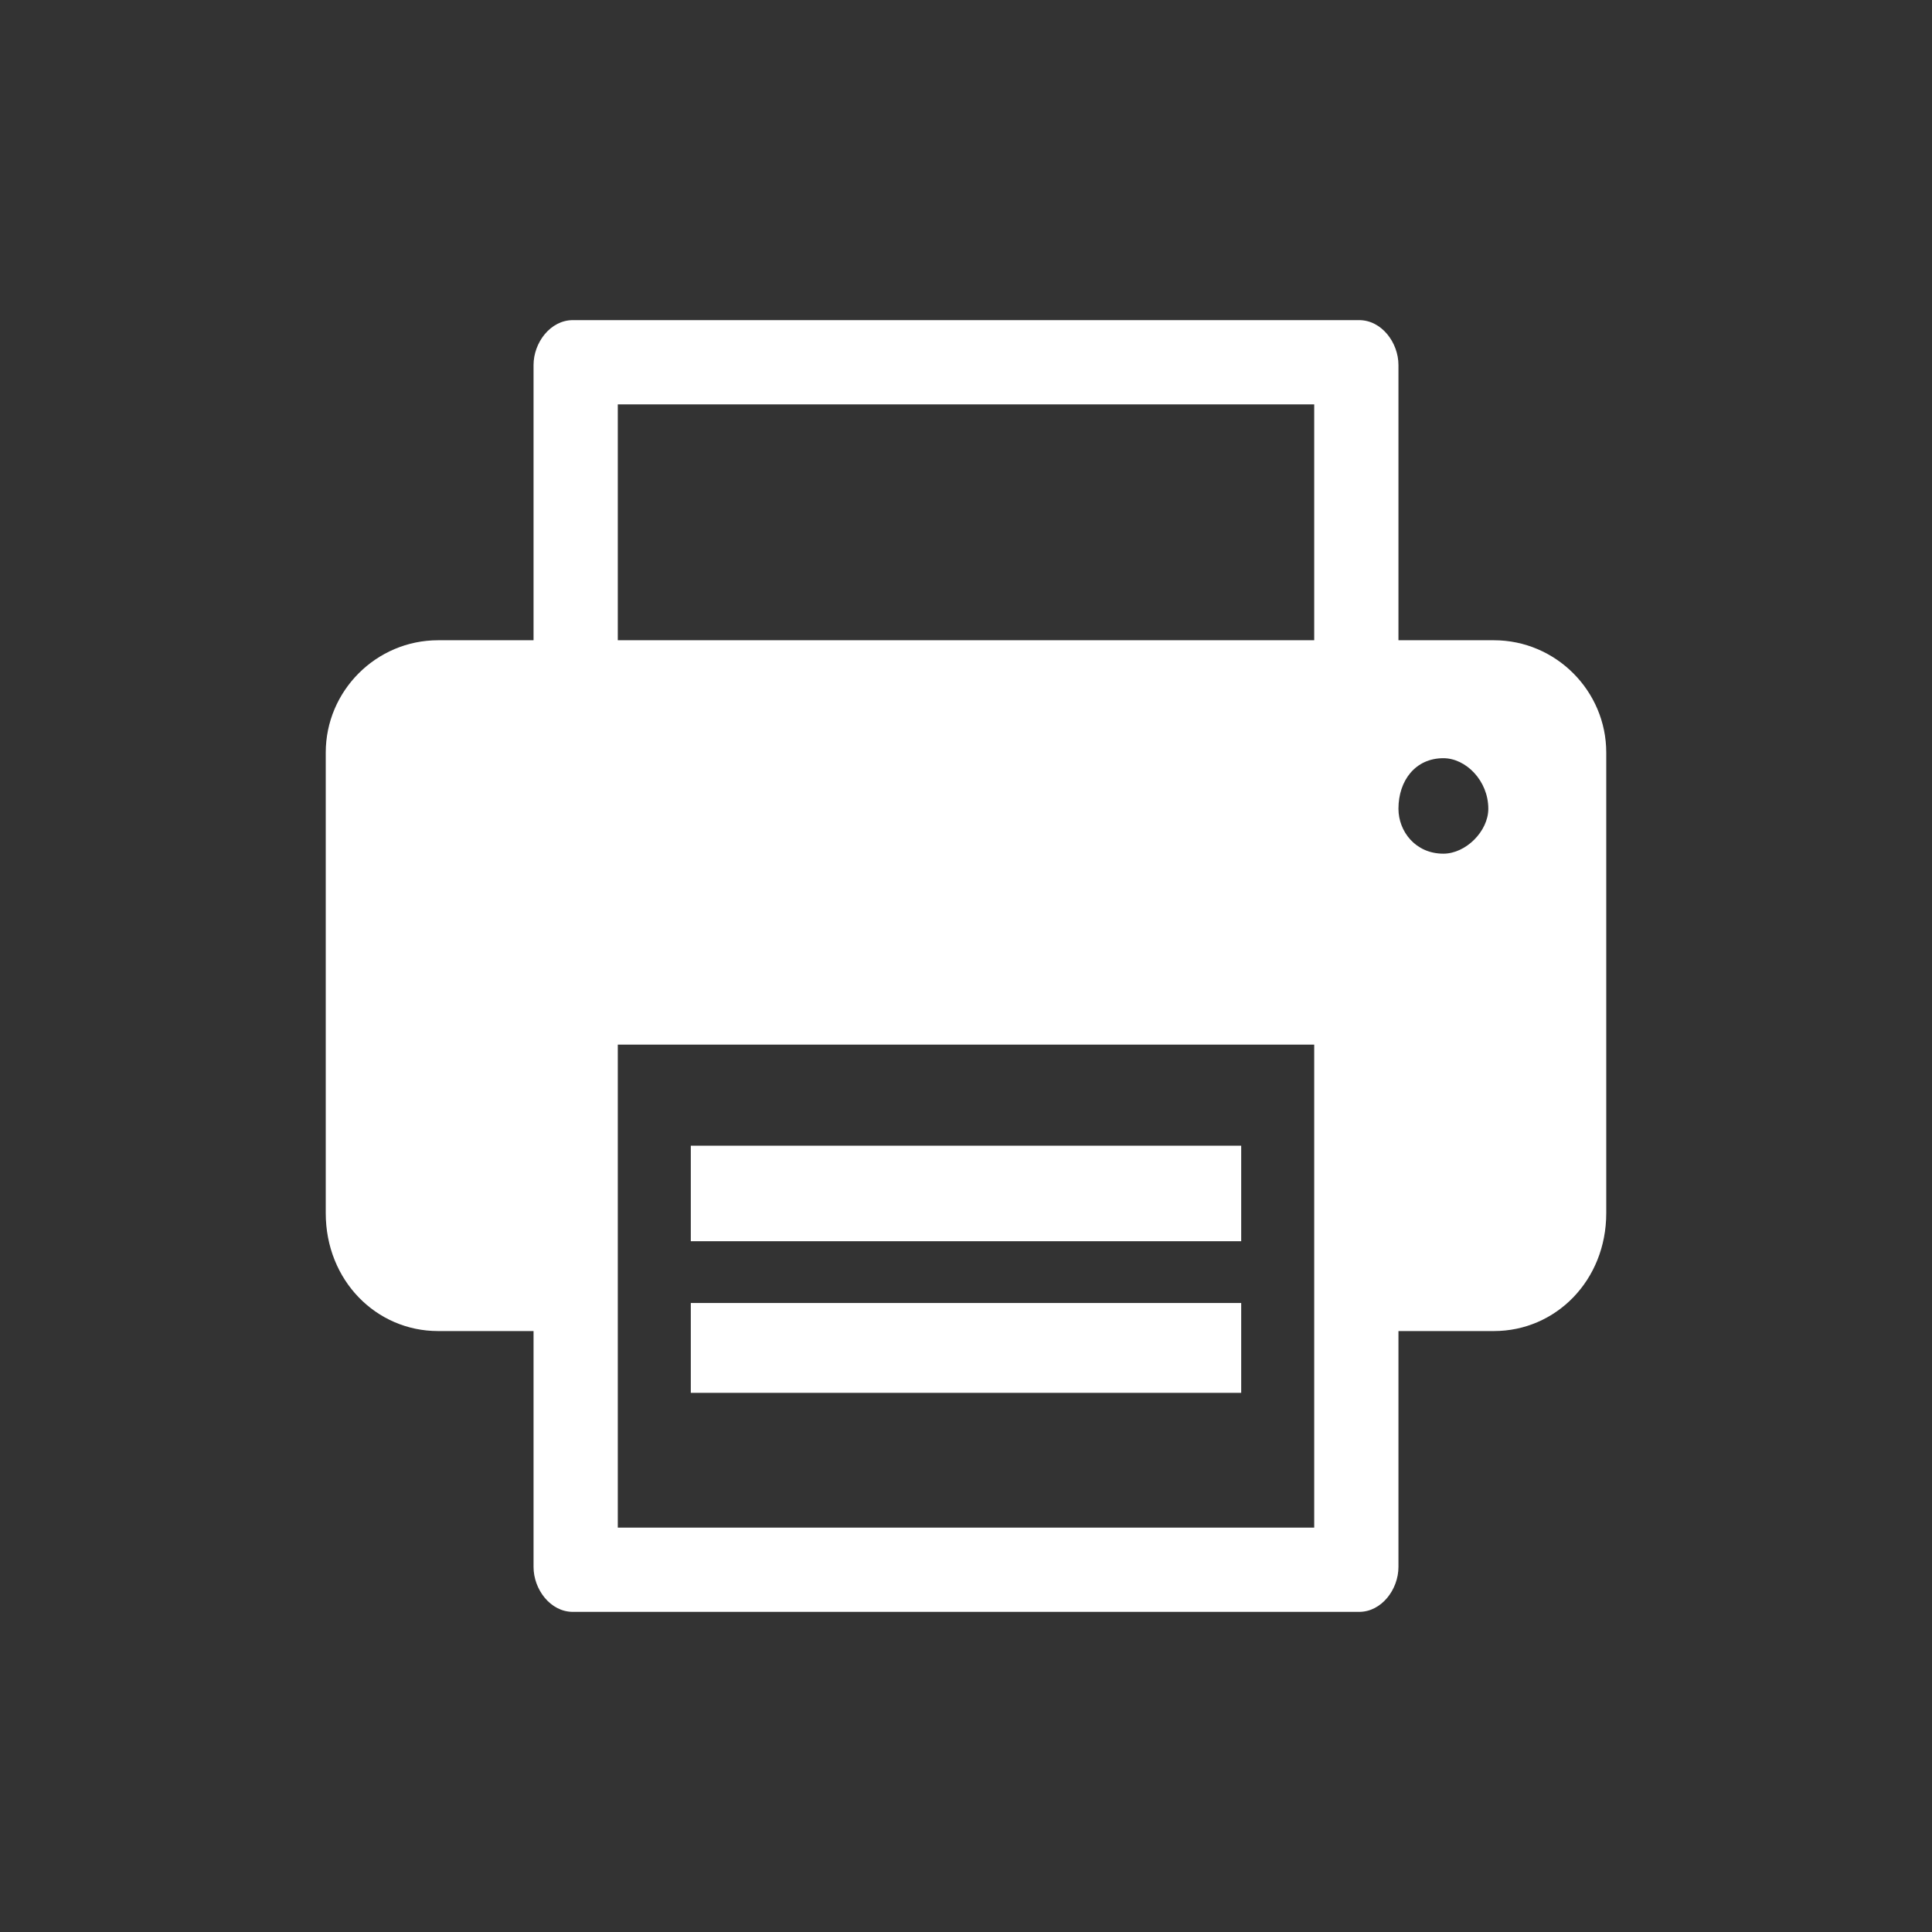 <?xml version="1.0" encoding="UTF-8"?>
<!DOCTYPE svg PUBLIC "-//W3C//DTD SVG 1.1//EN" "http://www.w3.org/Graphics/SVG/1.1/DTD/svg11.dtd">
<!-- Creator: CorelDRAW 2017 -->
<svg xmlns="http://www.w3.org/2000/svg" xml:space="preserve" width="128px" height="128px" version="1.1" style="shape-rendering:geometricPrecision; text-rendering:geometricPrecision; image-rendering:optimizeQuality; fill-rule:evenodd; clip-rule:evenodd"
viewBox="0 0 3.44 3.44"
 xmlns:xlink="http://www.w3.org/1999/xlink">
 <rect x="0" y="0" width="3.44" height="3.44" fill="#333333" stroke="none"/>
 <defs>
  <style type="text/css">
   <![CDATA[
    .fil0 {fill:none}
    .fil1 {fill:white}
   ]]>
  </style>
 </defs>
 <g id="Camada_x0020_1">
  <g id="_2621908980576">
   <rect class="fil0" width="3.44" height="3.44"/>
   <path class="fil1" d="M1.1 0.72l1.24 0 0 0.42 -1.24 0 0 -0.42zm1.24 1.14l0 0.51 0 0.35 -1.24 0 0 -0.35 0 -0.51 1.24 0zm-1.56 -0.72l0.17 0 0 -0.49c0,-0.04 0.03,-0.08 0.07,-0.08l1.4 0c0.04,0 0.07,0.04 0.07,0.08l0 0.49 0.17 0c0.11,0 0.2,0.09 0.2,0.2l0 0.82c0,0.12 -0.09,0.21 -0.2,0.21l-0.17 0 0 0.42c0,0.04 -0.03,0.08 -0.07,0.08l-1.4 0c-0.04,0 -0.07,-0.04 -0.07,-0.08l0 -0.42 -0.17 0c-0.11,0 -0.2,-0.09 -0.2,-0.21l0 -0.82c0,-0.11 0.09,-0.2 0.2,-0.2zm1.79 0.21c0.04,0 0.08,0.04 0.08,0.09 0,0.04 -0.04,0.08 -0.08,0.08 -0.05,0 -0.08,-0.04 -0.08,-0.08 0,-0.05 0.03,-0.09 0.08,-0.09zm-0.36 1.13l-0.98 0 0 -0.16 0.98 0 0 0.16zm0 -0.27l-0.98 0 0 -0.17 0.98 0 0 0.17z"/>
  </g>
 </g>
</svg>
